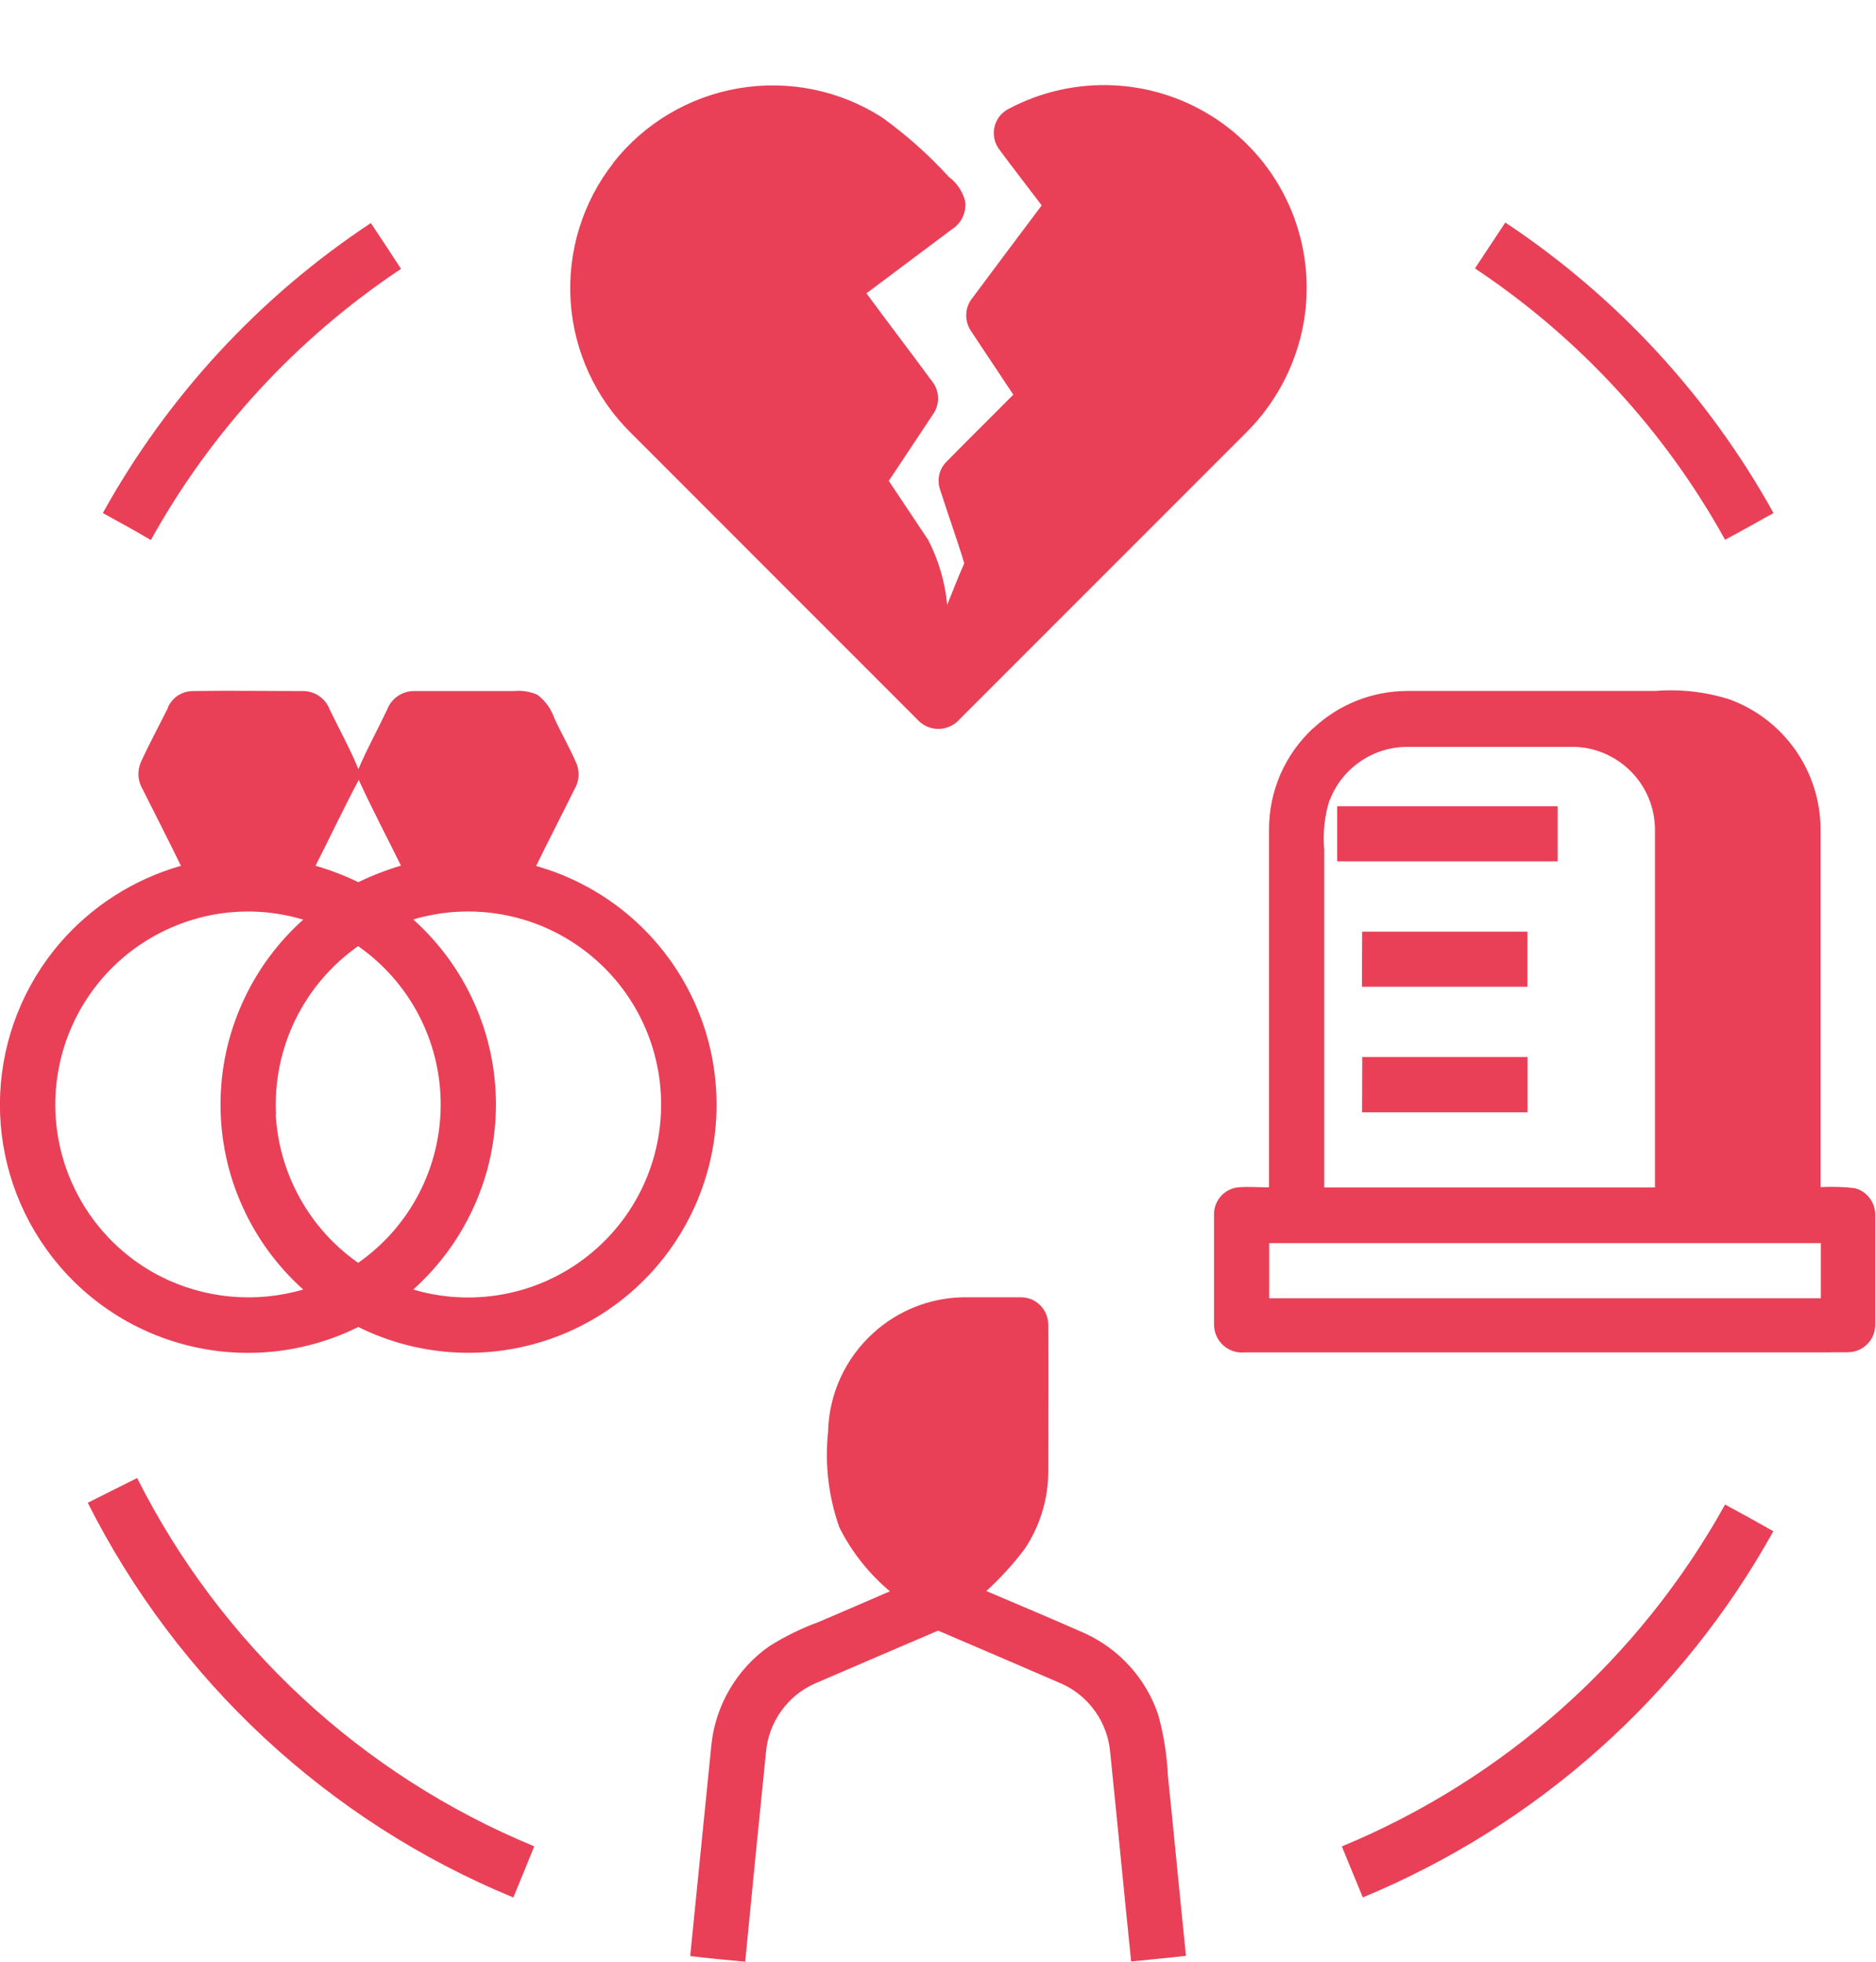 <svg width="22" height="23" viewBox="0 0 22 23" fill="none" xmlns="http://www.w3.org/2000/svg">
<path d="M7.19 1.911C7.555 1.446 8.08 1.134 8.663 1.035C9.246 0.936 9.845 1.057 10.343 1.376C10.629 1.581 10.892 1.816 11.129 2.076C11.225 2.147 11.292 2.25 11.32 2.366C11.326 2.429 11.315 2.493 11.287 2.551C11.259 2.608 11.215 2.656 11.161 2.69C10.828 2.94 10.494 3.19 10.161 3.439C10.42 3.791 10.687 4.139 10.943 4.488C10.981 4.542 11.001 4.606 11.001 4.671C11.001 4.737 10.981 4.801 10.943 4.855C10.771 5.117 10.595 5.376 10.423 5.638C10.577 5.868 10.73 6.099 10.884 6.329C11.007 6.566 11.083 6.826 11.108 7.092C11.173 6.929 11.236 6.766 11.308 6.604C11.22 6.313 11.116 6.028 11.024 5.739C11.005 5.683 11.002 5.623 11.015 5.566C11.028 5.508 11.057 5.456 11.099 5.414C11.358 5.15 11.623 4.89 11.883 4.627C11.72 4.379 11.553 4.134 11.39 3.885C11.349 3.827 11.329 3.758 11.331 3.687C11.333 3.617 11.358 3.549 11.403 3.494C11.672 3.131 11.945 2.77 12.216 2.408C12.048 2.185 11.876 1.966 11.711 1.742C11.686 1.706 11.668 1.664 11.66 1.621C11.652 1.577 11.652 1.532 11.662 1.489C11.672 1.446 11.691 1.405 11.717 1.37C11.744 1.334 11.777 1.305 11.816 1.283C12.2 1.076 12.633 0.978 13.069 1.001C13.504 1.023 13.925 1.165 14.286 1.411C14.646 1.657 14.932 1.997 15.112 2.394C15.292 2.792 15.359 3.231 15.306 3.664C15.239 4.201 14.992 4.7 14.606 5.08C13.488 6.199 12.369 7.318 11.25 8.436C11.219 8.471 11.181 8.498 11.139 8.517C11.096 8.536 11.05 8.546 11.004 8.546C10.957 8.546 10.912 8.536 10.869 8.517C10.827 8.498 10.789 8.471 10.758 8.436C9.64 7.317 8.522 6.199 7.403 5.08C6.984 4.67 6.731 4.12 6.692 3.534C6.654 2.949 6.832 2.37 7.194 1.909L7.19 1.911Z" fill="#E94057"/>
<path d="M1.206 6.015C1.965 4.645 3.043 3.479 4.349 2.615C4.467 2.794 4.587 2.972 4.703 3.152C3.485 3.963 2.479 5.053 1.769 6.332C1.583 6.221 1.393 6.119 1.206 6.015Z" fill="#E94057"/>
<path d="M17.653 2.609C18.959 3.476 20.038 4.644 20.798 6.015C20.609 6.12 20.421 6.227 20.23 6.328C19.521 5.048 18.515 3.957 17.297 3.147C17.415 2.969 17.534 2.788 17.653 2.609Z" fill="#E94057"/>
<path d="M1.97 8.29C1.996 8.235 2.036 8.188 2.087 8.154C2.139 8.121 2.198 8.103 2.259 8.102C2.692 8.095 3.126 8.102 3.559 8.102C3.626 8.103 3.691 8.124 3.746 8.163C3.8 8.201 3.842 8.255 3.866 8.318C3.978 8.55 4.104 8.775 4.203 9.018C4.303 8.78 4.429 8.555 4.541 8.318C4.565 8.255 4.607 8.201 4.662 8.163C4.717 8.124 4.783 8.103 4.85 8.102C5.24 8.102 5.631 8.102 6.021 8.102C6.117 8.092 6.214 8.107 6.303 8.146C6.396 8.217 6.466 8.315 6.503 8.426C6.588 8.608 6.689 8.782 6.767 8.967C6.783 9.015 6.789 9.067 6.783 9.118C6.777 9.169 6.76 9.217 6.733 9.261C6.585 9.561 6.433 9.855 6.287 10.153C6.676 10.263 7.038 10.453 7.35 10.711C7.662 10.97 7.916 11.29 8.097 11.652C8.278 12.014 8.381 12.409 8.4 12.813C8.42 13.218 8.354 13.621 8.209 13.999C8.063 14.377 7.84 14.72 7.555 15.006C7.269 15.293 6.927 15.516 6.55 15.663C6.172 15.81 5.769 15.876 5.365 15.858C4.96 15.84 4.564 15.738 4.202 15.558C3.582 15.866 2.872 15.943 2.2 15.774C1.528 15.606 0.939 15.203 0.538 14.638C0.162 14.11 -0.027 13.471 0.002 12.823C0.031 12.175 0.276 11.556 0.697 11.063C1.072 10.626 1.568 10.309 2.122 10.151C1.975 9.851 1.822 9.551 1.675 9.258C1.646 9.211 1.629 9.157 1.624 9.102C1.62 9.047 1.629 8.991 1.65 8.94C1.75 8.721 1.866 8.508 1.973 8.292L1.97 8.29ZM3.702 10.151C3.874 10.201 4.041 10.265 4.202 10.343C4.363 10.265 4.53 10.2 4.702 10.149C4.537 9.814 4.363 9.484 4.207 9.144C4.031 9.475 3.87 9.816 3.7 10.151H3.702ZM2.345 10.759C1.902 10.874 1.503 11.12 1.203 11.466C0.903 11.812 0.714 12.241 0.663 12.696C0.611 13.151 0.699 13.611 0.915 14.015C1.13 14.419 1.463 14.748 1.87 14.959C2.391 15.226 2.994 15.283 3.556 15.119C3.251 14.846 3.007 14.512 2.84 14.138C2.672 13.765 2.586 13.36 2.586 12.95C2.586 12.541 2.672 12.136 2.84 11.763C3.007 11.389 3.251 11.055 3.556 10.782C3.162 10.664 2.744 10.656 2.346 10.758L2.345 10.759ZM4.846 10.78C5.151 11.053 5.395 11.387 5.562 11.761C5.73 12.135 5.816 12.54 5.816 12.949C5.816 13.359 5.73 13.764 5.562 14.138C5.395 14.511 5.151 14.846 4.846 15.119C5.184 15.219 5.54 15.239 5.887 15.177C6.234 15.116 6.561 14.974 6.843 14.763C7.126 14.552 7.355 14.279 7.513 13.964C7.671 13.649 7.753 13.302 7.753 12.949C7.753 12.597 7.671 12.25 7.513 11.935C7.355 11.62 7.126 11.347 6.843 11.136C6.561 10.925 6.234 10.783 5.887 10.722C5.54 10.66 5.184 10.68 4.846 10.78ZM3.234 13.07C3.253 13.414 3.35 13.748 3.518 14.049C3.685 14.35 3.918 14.608 4.2 14.806C4.499 14.597 4.743 14.32 4.912 13.996C5.08 13.673 5.168 13.314 5.168 12.949C5.168 12.585 5.08 12.226 4.912 11.903C4.743 11.579 4.499 11.302 4.2 11.093C3.885 11.314 3.632 11.611 3.463 11.957C3.295 12.302 3.217 12.685 3.237 13.069L3.234 13.07Z" fill="#E94057"/>
<path d="M15.403 8.537C15.701 8.258 16.094 8.102 16.503 8.101H19.411C19.706 8.077 20.003 8.111 20.285 8.201C20.596 8.315 20.864 8.522 21.055 8.793C21.245 9.064 21.348 9.387 21.35 9.718C21.35 11.118 21.35 12.518 21.35 13.918C21.483 13.911 21.617 13.915 21.75 13.93C21.818 13.947 21.879 13.987 21.922 14.043C21.966 14.098 21.99 14.166 21.991 14.237C21.991 14.67 21.991 15.104 21.991 15.537C21.99 15.614 21.962 15.688 21.911 15.745C21.86 15.803 21.79 15.841 21.714 15.851C21.619 15.86 21.524 15.851 21.43 15.856H14.598C14.553 15.861 14.507 15.856 14.464 15.842C14.421 15.828 14.381 15.805 14.347 15.775C14.313 15.745 14.286 15.708 14.267 15.667C14.248 15.626 14.238 15.581 14.237 15.536C14.237 15.103 14.237 14.67 14.237 14.236C14.237 14.159 14.265 14.084 14.316 14.026C14.367 13.968 14.437 13.931 14.514 13.921C14.636 13.91 14.759 13.921 14.882 13.921C14.882 12.521 14.882 11.121 14.882 9.721C14.882 9.499 14.928 9.28 15.016 9.077C15.105 8.874 15.235 8.691 15.397 8.54L15.403 8.537ZM15.591 9.381C15.533 9.568 15.512 9.765 15.529 9.961C15.529 11.282 15.529 12.602 15.529 13.922C16.822 13.922 18.115 13.922 19.408 13.922C19.408 12.522 19.408 11.122 19.408 9.722C19.406 9.473 19.309 9.235 19.137 9.056C18.964 8.876 18.73 8.769 18.482 8.757C17.821 8.757 17.16 8.757 16.5 8.757C16.303 8.757 16.11 8.818 15.948 8.931C15.786 9.043 15.662 9.202 15.592 9.387L15.591 9.381ZM14.884 14.575V15.221H21.353V14.575H14.884Z" fill="#E94057"/>
<path d="M15.681 9.453C16.543 9.453 17.405 9.453 18.267 9.453V10.099C17.405 10.099 16.543 10.099 15.681 10.099V9.453Z" fill="#E94057"/>
<path d="M15.974 10.923C16.62 10.923 17.267 10.923 17.913 10.923V11.569C17.266 11.569 16.619 11.569 15.972 11.569C15.973 11.355 15.972 11.139 15.974 10.923Z" fill="#E94057"/>
<path d="M15.975 12.393H17.914C17.914 12.609 17.914 12.825 17.914 13.041C17.267 13.041 16.62 13.041 15.973 13.041L15.975 12.393Z" fill="#E94057"/>
<path d="M10.245 15.625C10.53 15.367 10.899 15.219 11.284 15.21C11.514 15.21 11.744 15.21 11.974 15.21C12.058 15.21 12.139 15.244 12.198 15.303C12.258 15.363 12.292 15.443 12.293 15.527C12.298 16.094 12.293 16.661 12.293 17.227C12.298 17.559 12.201 17.885 12.016 18.161C11.882 18.339 11.731 18.504 11.567 18.654C11.95 18.818 12.335 18.978 12.716 19.147C12.919 19.239 13.1 19.371 13.249 19.536C13.399 19.701 13.512 19.895 13.583 20.106C13.647 20.339 13.685 20.578 13.696 20.819C13.769 21.519 13.835 22.227 13.908 22.931C13.694 22.956 13.479 22.975 13.265 22.997C13.181 22.179 13.103 21.36 13.019 20.542C13.004 20.37 12.943 20.206 12.844 20.066C12.745 19.925 12.61 19.813 12.453 19.742C11.97 19.533 11.486 19.325 11.001 19.118C10.517 19.326 10.033 19.532 9.55 19.741C9.393 19.812 9.258 19.924 9.159 20.064C9.059 20.205 8.998 20.369 8.983 20.541C8.9 21.36 8.818 22.18 8.739 23C8.524 22.98 8.308 22.959 8.094 22.934C8.178 22.111 8.258 21.286 8.342 20.463C8.365 20.231 8.439 20.006 8.557 19.805C8.675 19.604 8.835 19.43 9.027 19.297C9.208 19.184 9.4 19.09 9.6 19.017C9.878 18.897 10.158 18.779 10.436 18.657C10.189 18.45 9.987 18.195 9.843 17.907C9.716 17.548 9.671 17.165 9.711 16.786C9.716 16.566 9.766 16.35 9.858 16.15C9.95 15.95 10.082 15.772 10.245 15.625Z" fill="#E94057"/>
<path d="M1.029 17.619L1.608 17.329C2.591 19.281 4.244 20.814 6.265 21.647C6.184 21.847 6.103 22.047 6.02 22.247C3.854 21.354 2.083 19.711 1.029 17.619Z" fill="#E94057"/>
<path d="M15.736 21.648C17.644 20.858 19.228 19.445 20.23 17.64C20.42 17.742 20.609 17.846 20.796 17.953C19.722 19.887 18.025 21.4 15.982 22.246C15.899 22.047 15.818 21.847 15.736 21.648Z" fill="#E94057"/>
</svg>
